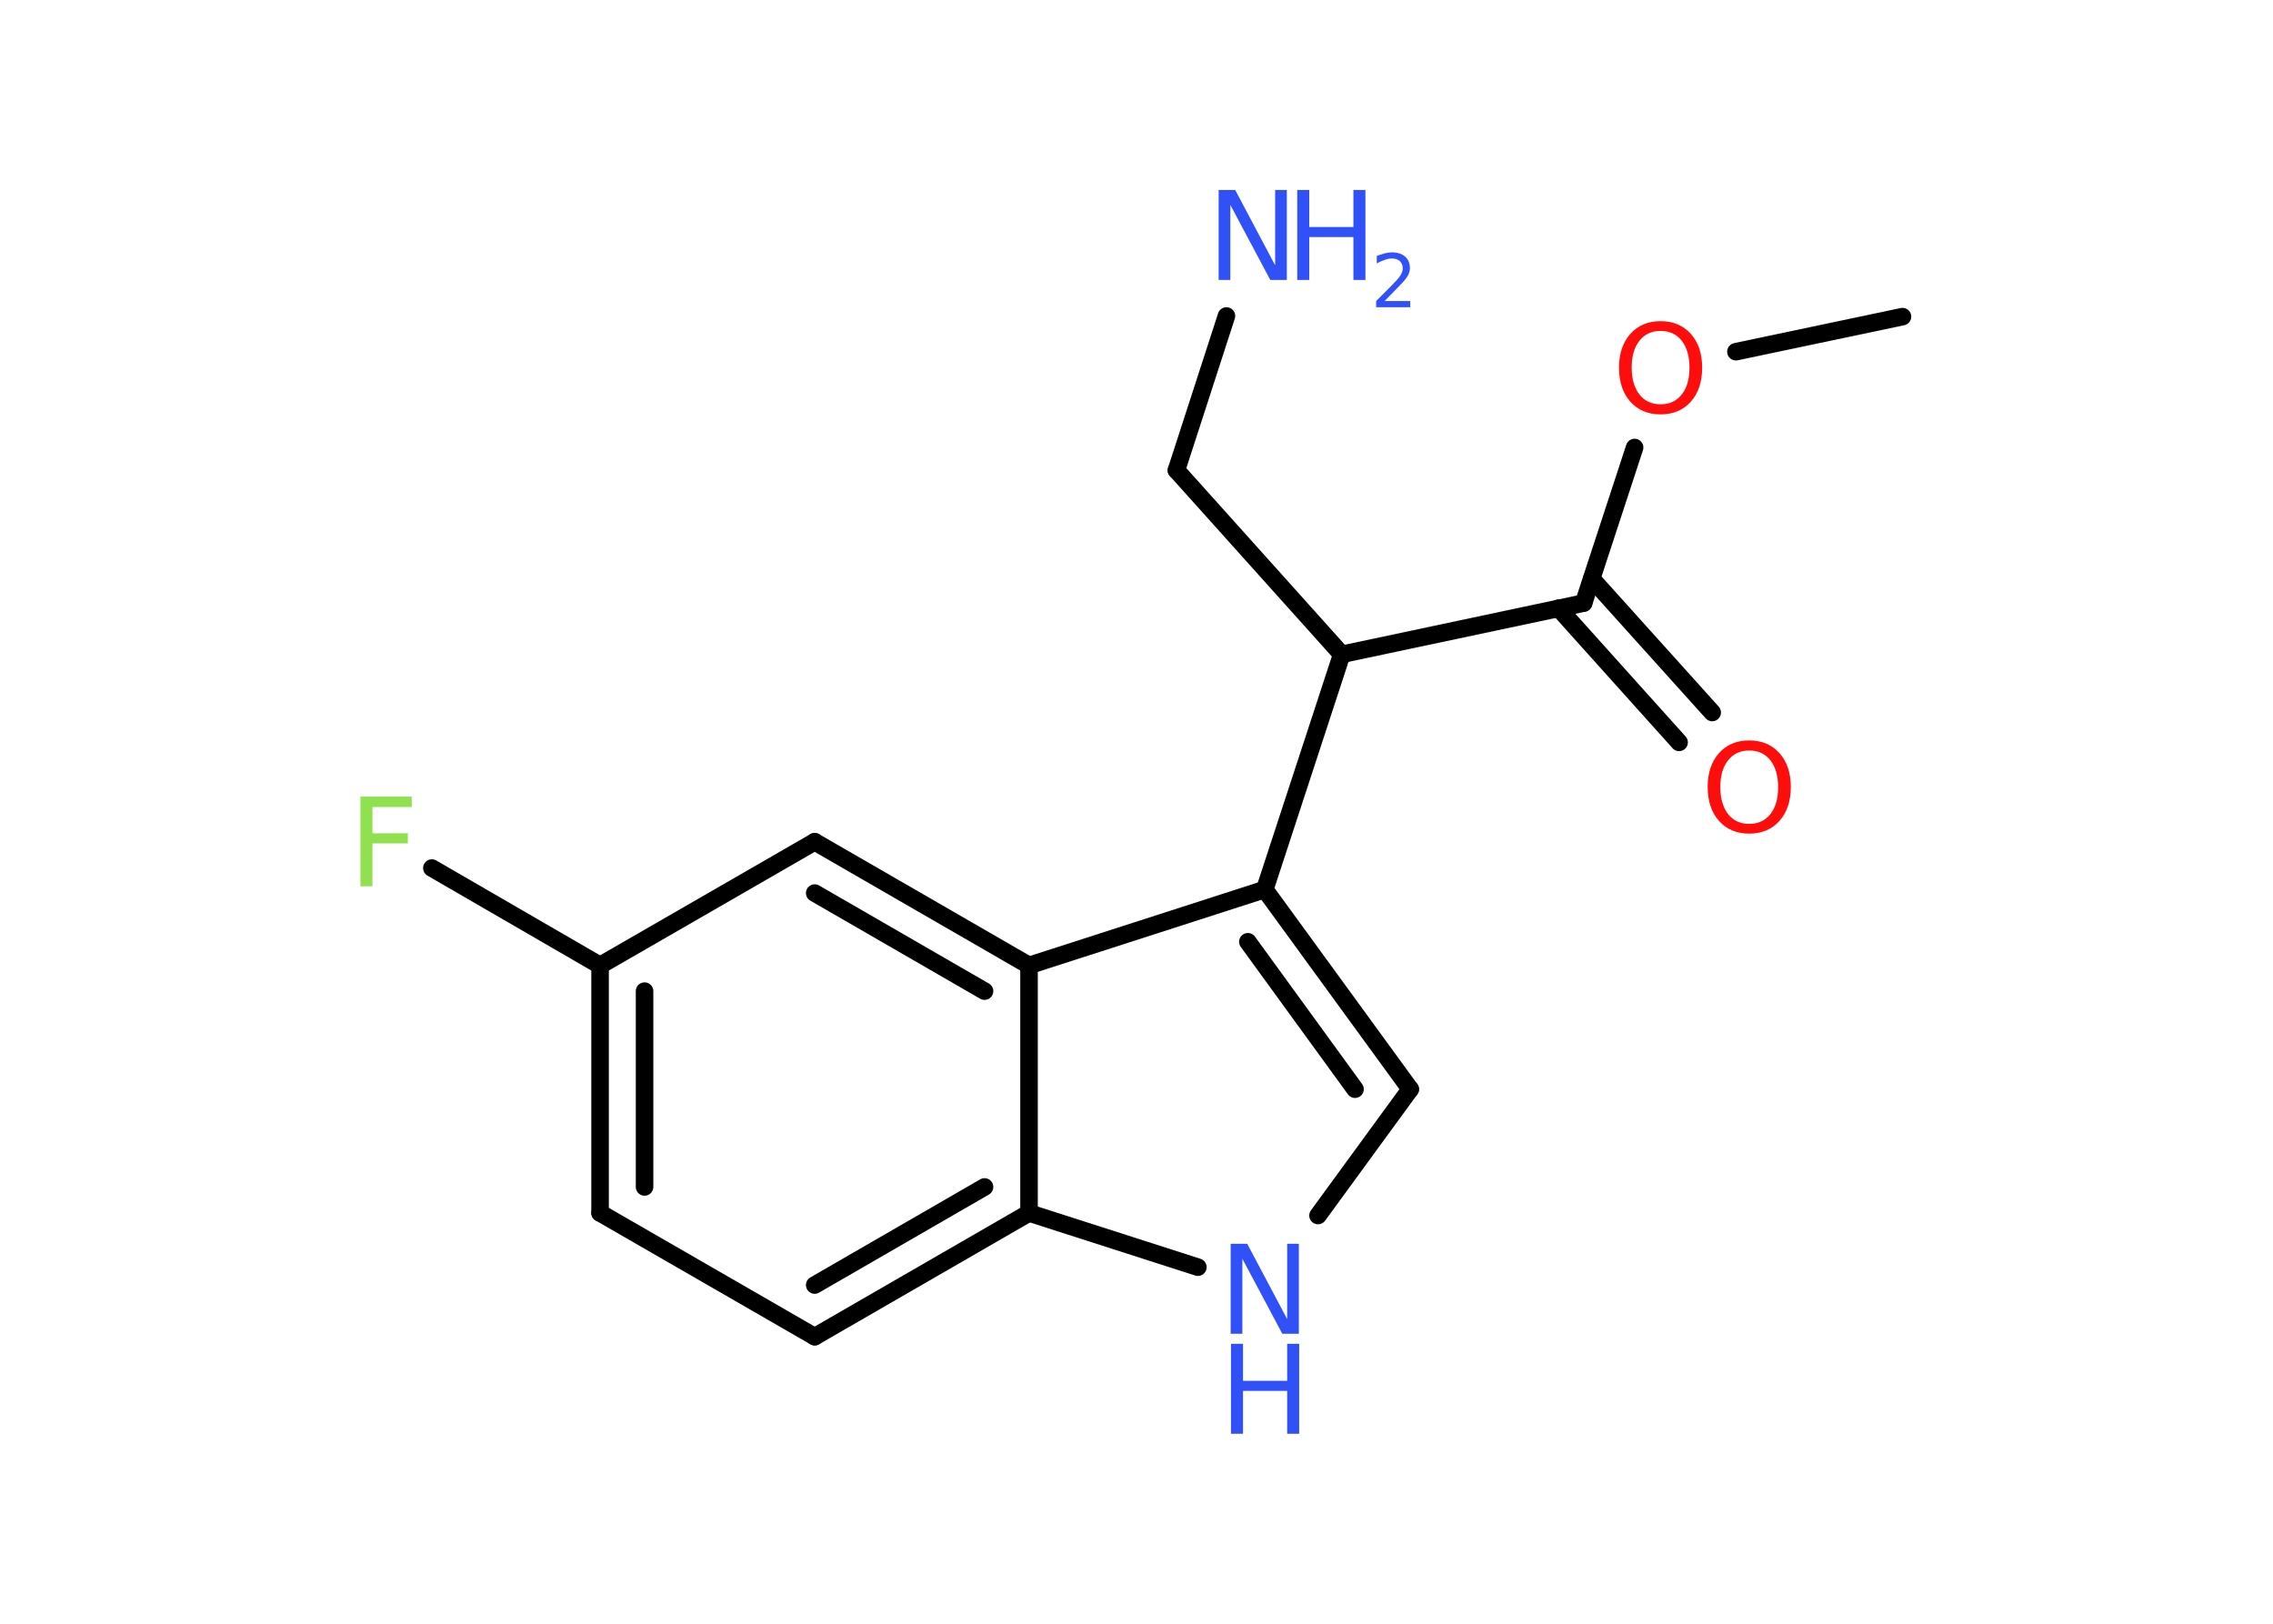 <?xml version='1.0' encoding='UTF-8'?>
<!DOCTYPE svg PUBLIC "-//W3C//DTD SVG 1.1//EN" "http://www.w3.org/Graphics/SVG/1.1/DTD/svg11.dtd">
<svg version='1.2' xmlns='http://www.w3.org/2000/svg' xmlns:xlink='http://www.w3.org/1999/xlink' width='70.0mm' height='50.0mm' viewBox='0 0 70.0 50.0'>
  <desc>Generated by the Chemistry Development Kit (http://github.com/cdk)</desc>
  <g stroke-linecap='round' stroke-linejoin='round' stroke='#000000' stroke-width='.54' fill='#3050F8'>
    <rect x='.0' y='.0' width='70.0' height='50.0' fill='#FFFFFF' stroke='none'/>
    <g id='mol1' class='mol'>
      <line id='mol1bnd1' class='bond' x1='58.59' y1='9.75' x2='53.46' y2='10.83'/>
      <line id='mol1bnd2' class='bond' x1='50.34' y1='13.78' x2='48.77' y2='18.57'/>
      <g id='mol1bnd3' class='bond'>
        <line x1='49.02' y1='17.82' x2='52.73' y2='21.94'/>
        <line x1='48.0' y1='18.73' x2='51.71' y2='22.86'/>
      </g>
      <line id='mol1bnd4' class='bond' x1='48.77' y1='18.57' x2='41.32' y2='20.15'/>
      <line id='mol1bnd5' class='bond' x1='41.32' y1='20.15' x2='36.23' y2='14.48'/>
      <line id='mol1bnd6' class='bond' x1='36.23' y1='14.48' x2='37.77' y2='9.73'/>
      <line id='mol1bnd7' class='bond' x1='41.32' y1='20.15' x2='38.95' y2='27.39'/>
      <g id='mol1bnd8' class='bond'>
        <line x1='43.43' y1='33.54' x2='38.95' y2='27.39'/>
        <line x1='41.73' y1='33.54' x2='38.43' y2='29.0'/>
      </g>
      <line id='mol1bnd9' class='bond' x1='43.43' y1='33.54' x2='40.59' y2='37.43'/>
      <line id='mol1bnd10' class='bond' x1='36.89' y1='39.02' x2='31.69' y2='37.35'/>
      <g id='mol1bnd11' class='bond'>
        <line x1='25.09' y1='41.16' x2='31.69' y2='37.35'/>
        <line x1='25.09' y1='39.57' x2='30.32' y2='36.55'/>
      </g>
      <line id='mol1bnd12' class='bond' x1='25.09' y1='41.16' x2='18.48' y2='37.35'/>
      <g id='mol1bnd13' class='bond'>
        <line x1='18.48' y1='29.73' x2='18.48' y2='37.35'/>
        <line x1='19.85' y1='30.52' x2='19.85' y2='36.55'/>
      </g>
      <line id='mol1bnd14' class='bond' x1='18.48' y1='29.73' x2='13.3' y2='26.73'/>
      <line id='mol1bnd15' class='bond' x1='18.48' y1='29.73' x2='25.09' y2='25.92'/>
      <g id='mol1bnd16' class='bond'>
        <line x1='31.69' y1='29.73' x2='25.09' y2='25.92'/>
        <line x1='30.32' y1='30.52' x2='25.09' y2='27.5'/>
      </g>
      <line id='mol1bnd17' class='bond' x1='38.95' y1='27.39' x2='31.69' y2='29.73'/>
      <line id='mol1bnd18' class='bond' x1='31.69' y1='37.35' x2='31.69' y2='29.73'/>
      <path id='mol1atm2' class='atom' d='M51.14 10.19q-.41 .0 -.65 .3q-.24 .3 -.24 .83q.0 .52 .24 .83q.24 .3 .65 .3q.41 .0 .65 -.3q.24 -.3 .24 -.83q.0 -.52 -.24 -.83q-.24 -.3 -.65 -.3zM51.14 9.89q.58 .0 .93 .39q.35 .39 .35 1.04q.0 .66 -.35 1.05q-.35 .39 -.93 .39q-.58 .0 -.93 -.39q-.35 -.39 -.35 -1.05q.0 -.65 .35 -1.04q.35 -.39 .93 -.39z' stroke='none' fill='#FF0D0D'/>
      <path id='mol1atm4' class='atom' d='M53.87 23.11q-.41 .0 -.65 .3q-.24 .3 -.24 .83q.0 .52 .24 .83q.24 .3 .65 .3q.41 .0 .65 -.3q.24 -.3 .24 -.83q.0 -.52 -.24 -.83q-.24 -.3 -.65 -.3zM53.87 22.8q.58 .0 .93 .39q.35 .39 .35 1.04q.0 .66 -.35 1.05q-.35 .39 -.93 .39q-.58 .0 -.93 -.39q-.35 -.39 -.35 -1.05q.0 -.65 .35 -1.04q.35 -.39 .93 -.39z' stroke='none' fill='#FF0D0D'/>
      <g id='mol1atm7' class='atom'>
        <path d='M37.54 5.85h.5l1.23 2.32v-2.32h.36v2.77h-.51l-1.23 -2.31v2.31h-.36v-2.77z' stroke='none'/>
        <path d='M39.95 5.85h.37v1.14h1.36v-1.14h.37v2.77h-.37v-1.32h-1.36v1.32h-.37v-2.77z' stroke='none'/>
        <path d='M42.65 9.27h.78v.19h-1.05v-.19q.13 -.13 .35 -.35q.22 -.22 .28 -.29q.11 -.12 .15 -.21q.04 -.08 .04 -.16q.0 -.13 -.09 -.22q-.09 -.08 -.24 -.08q-.11 .0 -.22 .04q-.12 .04 -.25 .11v-.23q.14 -.05 .25 -.08q.12 -.03 .21 -.03q.26 .0 .41 .13q.15 .13 .15 .35q.0 .1 -.04 .19q-.04 .09 -.14 .21q-.03 .03 -.18 .19q-.15 .15 -.42 .43z' stroke='none'/>
      </g>
      <g id='mol1atm10' class='atom'>
        <path d='M37.91 38.3h.5l1.23 2.32v-2.32h.36v2.77h-.51l-1.23 -2.31v2.31h-.36v-2.77z' stroke='none'/>
        <path d='M37.91 41.38h.37v1.14h1.36v-1.14h.37v2.77h-.37v-1.32h-1.36v1.32h-.37v-2.77z' stroke='none'/>
      </g>
      <path id='mol1atm15' class='atom' d='M11.09 24.53h1.59v.32h-1.21v.81h1.09v.31h-1.09v1.32h-.37v-2.77z' stroke='none' fill='#90E050'/>
    </g>
  </g>
</svg>
